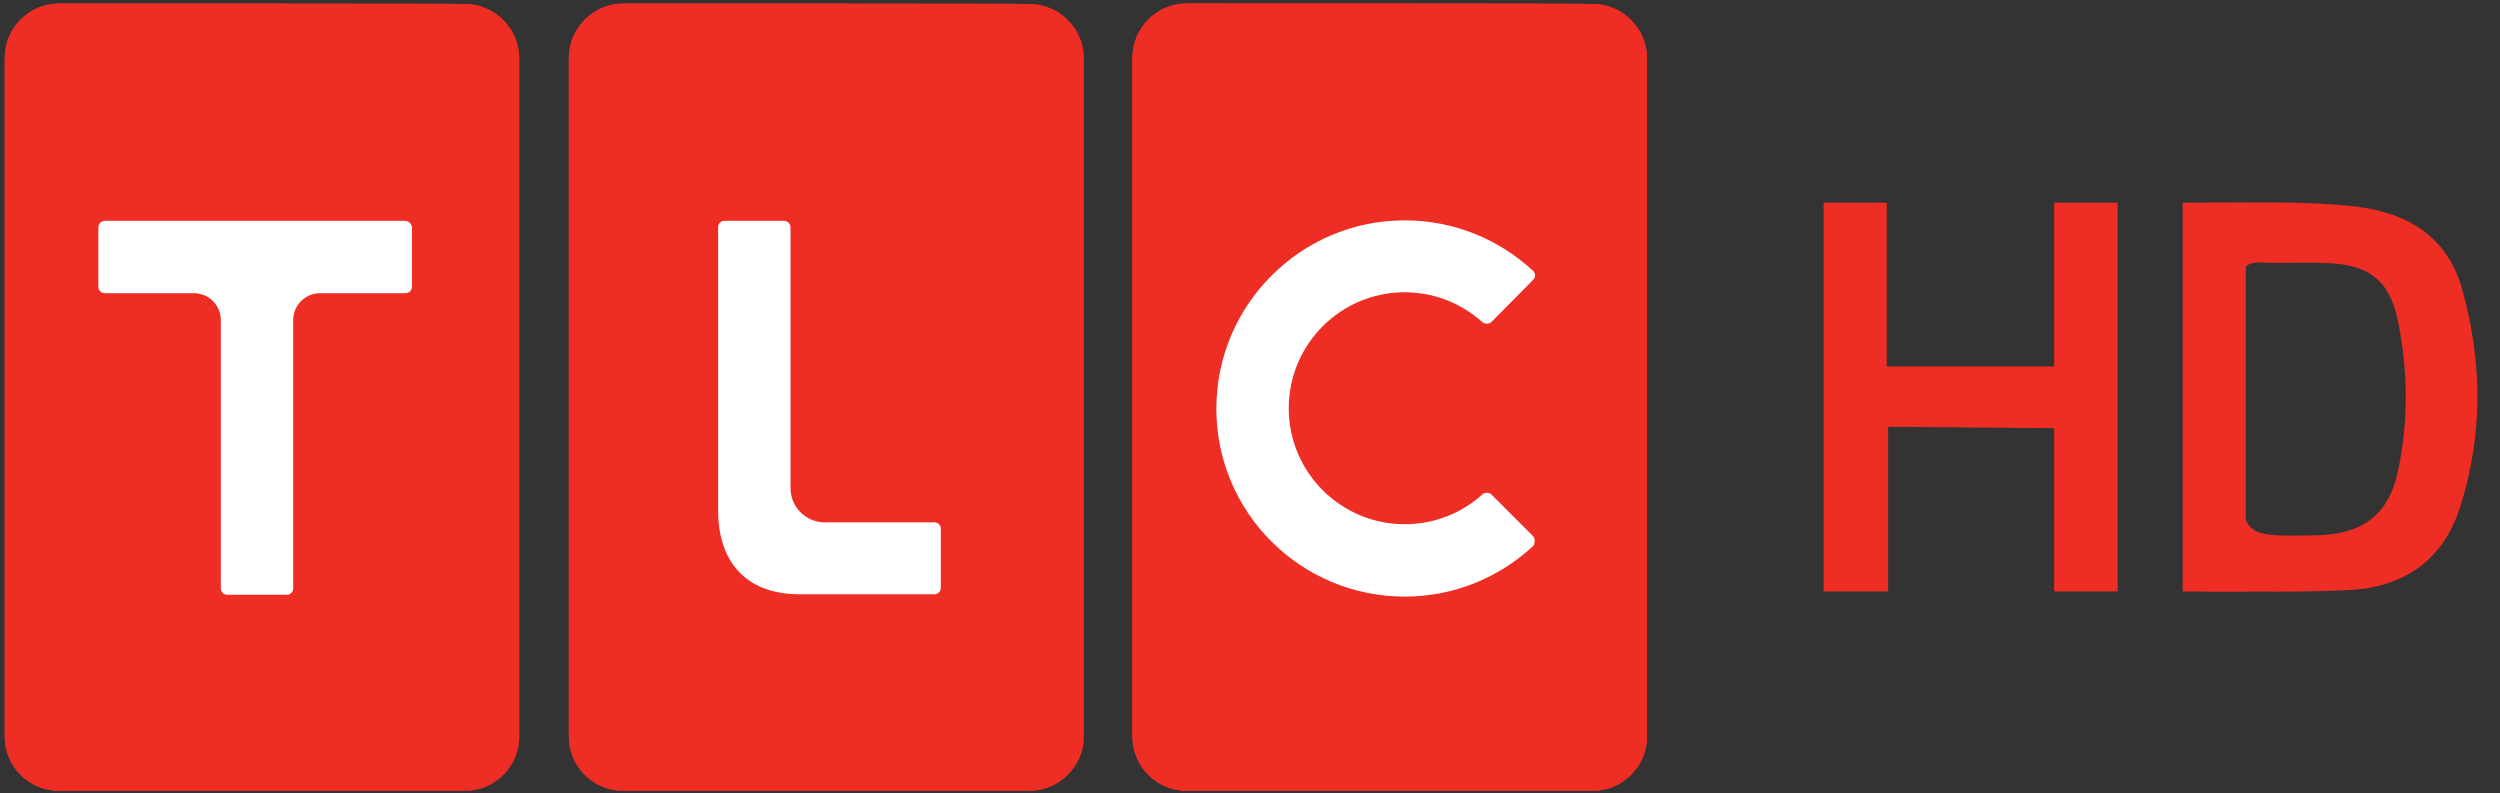 <?xml version="1.0" encoding="utf-8"?>
<!-- Generator: Adobe Illustrator 24.1.2, SVG Export Plug-In . SVG Version: 6.00 Build 0)  -->
<svg version="1.1"
	 id="svg2985" xmlns:cc="http://creativecommons.org/ns#" xmlns:dc="http://purl.org/dc/elements/1.1/" xmlns:rdf="http://www.w3.org/1999/02/22-rdf-syntax-ns#" xmlns:svg="http://www.w3.org/2000/svg"
	 xmlns="http://www.w3.org/2000/svg" xmlns:xlink="http://www.w3.org/1999/xlink" x="0px" y="0px" viewBox="0 0 538.9 171"
	 enable-background="new 0 0 538.9 171" xml:space="preserve">
<rect x="0" y="0" width="538.9" height="171" fill="#333333" stroke="none"/>
<g id="g61819_1_" transform="matrix(38.945,0,0,-38.95,-18493.459,8723.43)">
	<path id="path149833_1_" fill="#FFF0E6" d="M482.8,219.8L482.8,219.8v-0.1l0,0V219.8h0.1l0,0H482.8"/>
	<path id="path149837_1_" fill="#FFF0E6" d="M483.1,219.9v-0.1V219.9H483v-0.2l0,0v0.1v-0.1l0,0L483.1,219.9L483.1,219.9v-0.2l0,0
		V219.9"/>
</g>
<g>
	<g id="g3" transform="translate(-3.78,-3.934)">
		<g id="g5">
			<g id="g7">
				<path id="SVGID_3_" fill="#EE2E24" d="M16.5,4.7C10,4.7,4.8,10,4.8,16.4v146.3c0,6.5,5.3,11.7,11.7,11.7H104
					c6.5,0,11.7-5.3,11.7-11.7V16.5c0-6.4-5.3-11.7-11.7-11.7C104,4.7,16.5,4.7,16.5,4.7z"/>
			</g>
			<g id="g10">
				<g>
					<g>
						<g>
							<defs>
								<path id="SVGID_1_" d="M16.5,4.7C10,4.7,4.8,10,4.8,16.4v146.3c0,6.5,5.3,11.7,11.7,11.7H104c6.5,0,11.7-5.3,11.7-11.7V16.5
									c0-6.4-5.3-11.7-11.7-11.7C104,4.7,16.5,4.7,16.5,4.7z"/>
							</defs>
							<clipPath id="SVGID_2_">
								<use xlink:href="#SVGID_1_"  overflow="visible"/>
							</clipPath>
							<rect id="rect18" x="4.8" y="4.7" clip-path="url(#SVGID_2_)" fill="#EE2E24" width="111" height="169.7"/>
						</g>
					</g>
				</g>
			</g>
		</g>
	</g>
	<g id="g20" transform="translate(-3.78,-3.934)">
		<g id="g22">
			<g id="g24">
				<path id="SVGID_9_" fill="#EE2E24" d="M138.1,4.7c-6.4,0-11.7,5.3-11.7,11.7v146.3c0,6.5,5.3,11.7,11.7,11.7h87.5
					c6.5,0,11.8-5.3,11.8-11.7V16.5c0-6.4-5.3-11.7-11.8-11.7C225.6,4.7,138.1,4.7,138.1,4.7z"/>
			</g>
			<g id="g27">
				<g>
					<g>
						<g>
							<defs>
								<path id="SVGID_4_" d="M138.1,4.7c-6.4,0-11.7,5.3-11.7,11.7v146.3c0,6.5,5.3,11.7,11.7,11.7h87.5c6.5,0,11.8-5.3,11.8-11.7
									V16.5c0-6.4-5.3-11.7-11.8-11.7C225.6,4.7,138.1,4.7,138.1,4.7z"/>
							</defs>
							<clipPath id="SVGID_5_">
								<use xlink:href="#SVGID_4_"  overflow="visible"/>
							</clipPath>
							<rect id="rect35" x="126.3" y="4.7" clip-path="url(#SVGID_5_)" fill="#EE2E24" width="111" height="169.7"/>
						</g>
					</g>
				</g>
			</g>
		</g>
	</g>
	<g id="g37" transform="translate(-3.78,-3.934)">
		<g id="g39">
			<g id="g41">
				<path id="SVGID_15_" fill="#EE2E24" d="M259.6,4.7c-6.5,0-11.7,5.3-11.7,11.7v146.3c0,6.5,5.3,11.7,11.7,11.7h87.5
					c6.4,0,11.7-5.3,11.7-11.7V16.5c0-6.4-5.3-11.7-11.7-11.7C347.2,4.7,259.6,4.7,259.6,4.7z"/>
			</g>
			<g id="g44">
				<g>
					<g>
						<g>
							<defs>
								<path id="SVGID_6_" d="M259.6,4.7c-6.5,0-11.7,5.3-11.7,11.7v146.3c0,6.5,5.3,11.7,11.7,11.7h87.5c6.4,0,11.7-5.3,11.7-11.7
									V16.5c0-6.4-5.3-11.7-11.7-11.7C347.2,4.7,259.6,4.7,259.6,4.7z"/>
							</defs>
							<use xlink:href="#SVGID_6_"  overflow="visible" fill="#EE2E24"/>
							<clipPath id="SVGID_7_">
								<use xlink:href="#SVGID_6_"  overflow="visible"/>
							</clipPath>
							<rect id="rect52" x="247.9" y="4.7" clip-path="url(#SVGID_7_)" fill="#EE2E24" width="111" height="169.7"/>
						</g>
					</g>
				</g>
			</g>
		</g>
	</g>
	<path id="path56" fill="#FFFFFF" d="M87.3,47.6H22.6c-0.7,0-1.4,0.6-1.4,1.4v12.8c0,0.8,0.6,1.4,1.4,1.4h19.2
		c3.2,0,5.8,2.6,5.8,5.8v57.8c0,0.8,0.6,1.4,1.4,1.4h12.8c0.8,0,1.4-0.6,1.4-1.4V69c0-3.2,2.6-5.8,5.8-5.8h18.4
		c0.8,0,1.4-0.6,1.4-1.4V49C88.7,48.2,88.1,47.6,87.3,47.6"/>
	<path id="path58" fill="#FFFFFF" d="M201.4,112.6h-23.6c-4.1,0-7.4-3.3-7.4-7.4V49c0-0.7-0.6-1.4-1.4-1.4h-12.8
		c-0.8,0-1.4,0.6-1.4,1.4v61.1c0,10.2,5.3,18,17.6,18h29c0.8,0,1.4-0.6,1.4-1.4v-12.8C202.8,113.2,202.2,112.6,201.4,112.6"/>
	<path id="path60" fill="#FFFFFF" d="M330.5,115.6l-9-9c-0.5-0.5-1.5-0.5-2,0l0,0c-4.4,4-10.3,6.4-16.7,6.4c-13.8,0-25-11.2-25-25
		s11.2-25,25-25c6.4,0,12.2,2.4,16.7,6.4l0,0c0.5,0.5,1.5,0.5,2,0l9-9.1c0.5-0.5,0.5-1.3,0.1-1.8c-7.3-6.8-17-11-27.8-11
		c-22.4,0-40.6,18.2-40.6,40.6s18.2,40.5,40.6,40.5c10.8,0,20.5-4.2,27.8-11C330.9,116.9,330.9,116.1,330.5,115.6"/>
</g>
<g>
	<path fill="#EE2E24" d="M530.7,62.2c-3.1-10.8-11.1-16.1-22.3-17.6c-10.7-1.3-21.7-0.9-32.1-0.9c-4.3,0-5.6,1.6-5.5,5.7
		c0.2,12.1,0.1,24.2,0.1,36.4c0,12.1,0.1,24.2-0.1,36.4c-0.1,3.8,0.9,5.3,5.1,5.3c10.1,0,20.3,0.2,30.4-0.3
		c11.8-0.6,20.3-6.3,24-17.9C535.3,93.7,535.1,77.9,530.7,62.2z M516.9,101.6c-2,9.4-7.7,13.6-17.6,13.8
		c-16.1,0.3-16.1,0.3-16.1-15.1c0.1-4.8,0.1-9.7,0.1-14.6c0-8.3,0.1-16.6-0.1-24.9c-0.1-3.1,1.1-4.4,4.3-4.2
		c4.6,0.2,9.2-0.1,13.7,0.1c9.4,0.2,13.9,3.7,15.7,12.5C519.1,80,519.2,90.9,516.9,101.6z"/>
	<polygon fill="#EE2E24" points="393.1,43.7 406.7,43.7 406.7,79 442.8,79 442.8,43.7 456.5,43.7 456.5,127.5 442.8,127.5 
		442.8,92.3 407,92 407,127.5 393.1,127.5 	"/>
	<rect x="470.5" y="43.7" fill="#EE2E24" width="13.6" height="83.8"/>
</g>
</svg>
